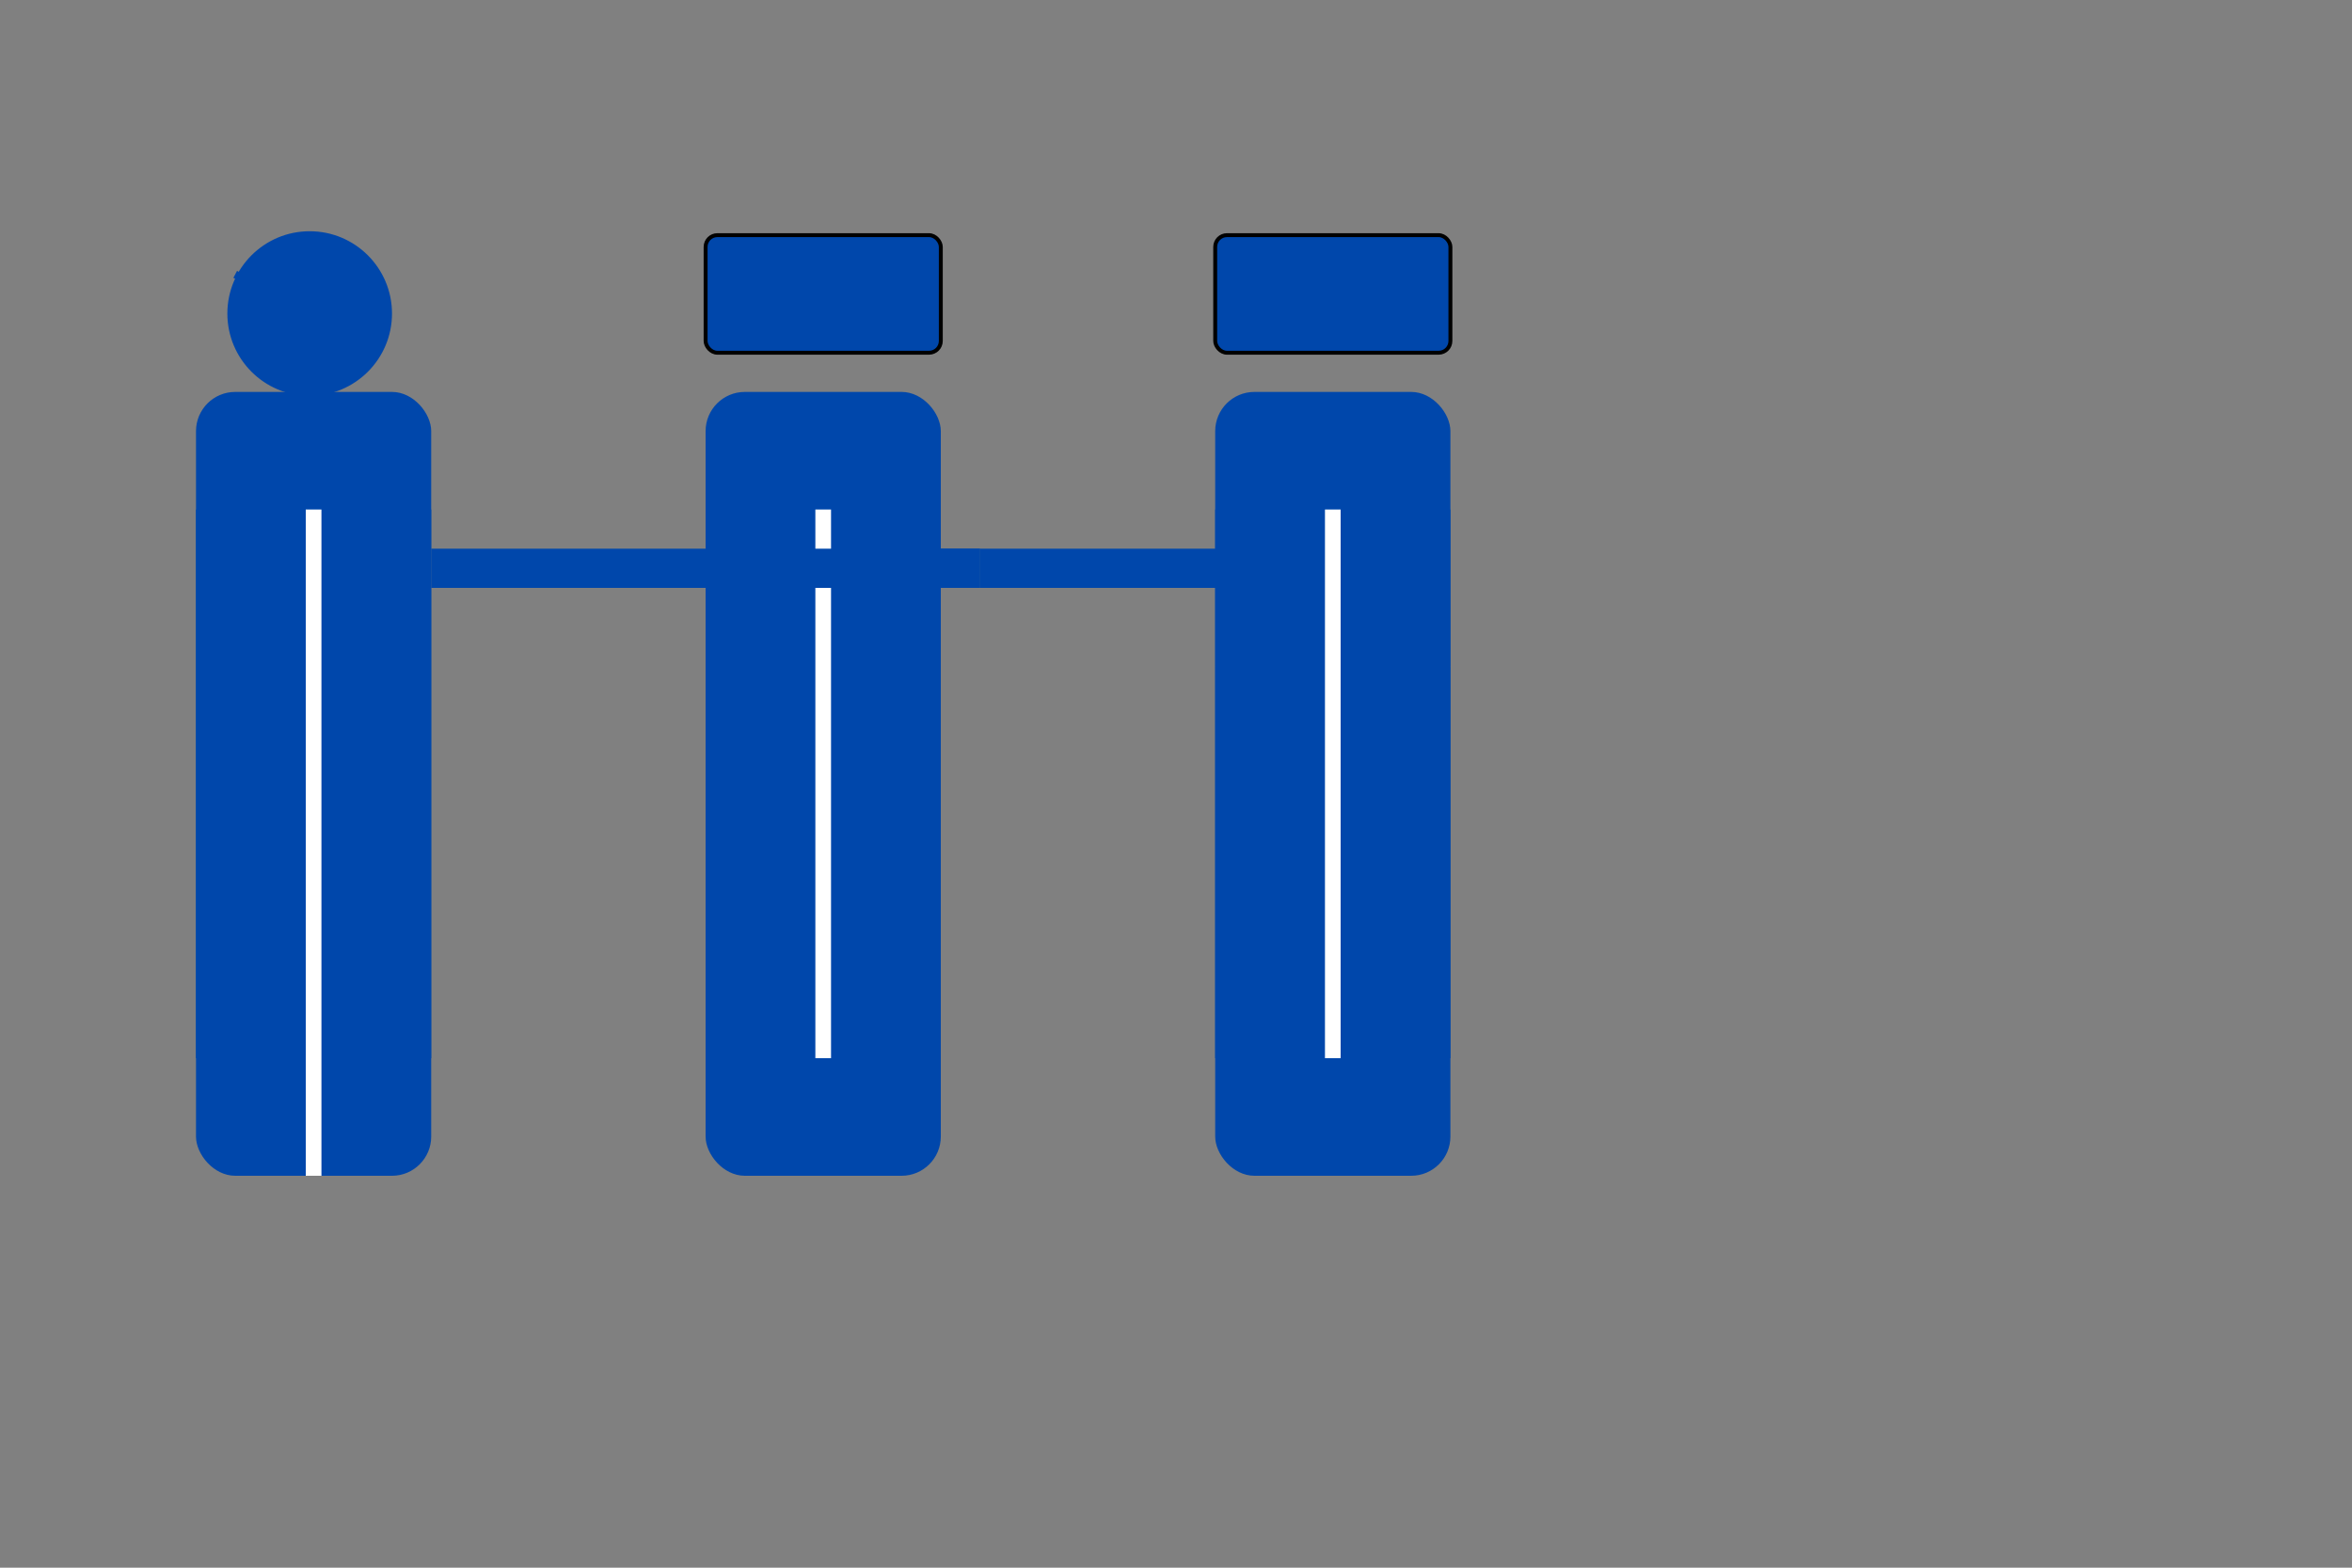 <svg width="600" height="400" viewBox="0 0 600 400" xmlns="http://www.w3.org/2000/svg">
  <rect x="0" y="0" width="600" height="400" fill="#808080" stroke="none"/>
  <!-- Tank 1 -->
  <rect x="50" y="100" width="60" height="200" rx="10" ry="10" fill="#0047AB" />
  <rect x="50" y="130" width="60" height="140" fill="#0047AB" />
  <line x1="80" y1="130" x2="80" y2="300" stroke="white" stroke-width="4" />

  <!-- Pressure Gauge -->
  <circle cx="79" cy="80" r="20" fill="#0047AB" stroke="#0047AB" stroke-width="2" />
  <line x1="79" y1="80" x2="60" y2="70" stroke="#0047AB" stroke-width="2" />
  
  <!-- Pipe Connecting Tanks -->
  <rect x="110" y="140" width="70" height="10" fill="#0047AB" />
  <rect x="180" y="140" width="70" height="10" fill="#0047AB" />

  <!-- Tank 2 -->
  <rect x="180" y="100" width="60" height="200" rx="10" ry="10" fill="#0047AB" />
  <rect x="180" y="130" width="60" height="40" fill="#0047AB" />
  <rect x="180" y="170" width="60" height="40" fill="#0047AB" />
  <rect x="180" y="210" width="60" height="60" fill="#0047AB" />
  <line x1="210" y1="130" x2="210" y2="270" stroke="white" stroke-width="4" />

    <!-- Pipe Connecting Tanks -->
  <rect x="250" y="140" width="70" height="10" fill="#0047AB" />
  <rect x="180" y="140" width="70" height="10" fill="#0047AB" />
  
  <!-- Tank 3 -->
  <rect x="310" y="100" width="60" height="200" rx="10" ry="10" fill="#0047AB" />
  <rect x="310" y="130" width="60" height="40" fill="#0047AB" />
  <rect x="310" y="170" width="60" height="40" fill="#0047AB" />
  <rect x="310" y="210" width="60" height="60" fill="#0047AB" />
  <line x1="340" y1="130" x2="340" y2="270" stroke="white" stroke-width="4" />

  <!-- Meters on top -->
  <rect x="180" y="60" width="60" height="30" rx="3" ry="3" fill="#0047AB" stroke="black" />


  <rect x="310" y="60" width="60" height="30" rx="3" ry="3" fill="#0047AB" stroke="black" />
  
</svg>
